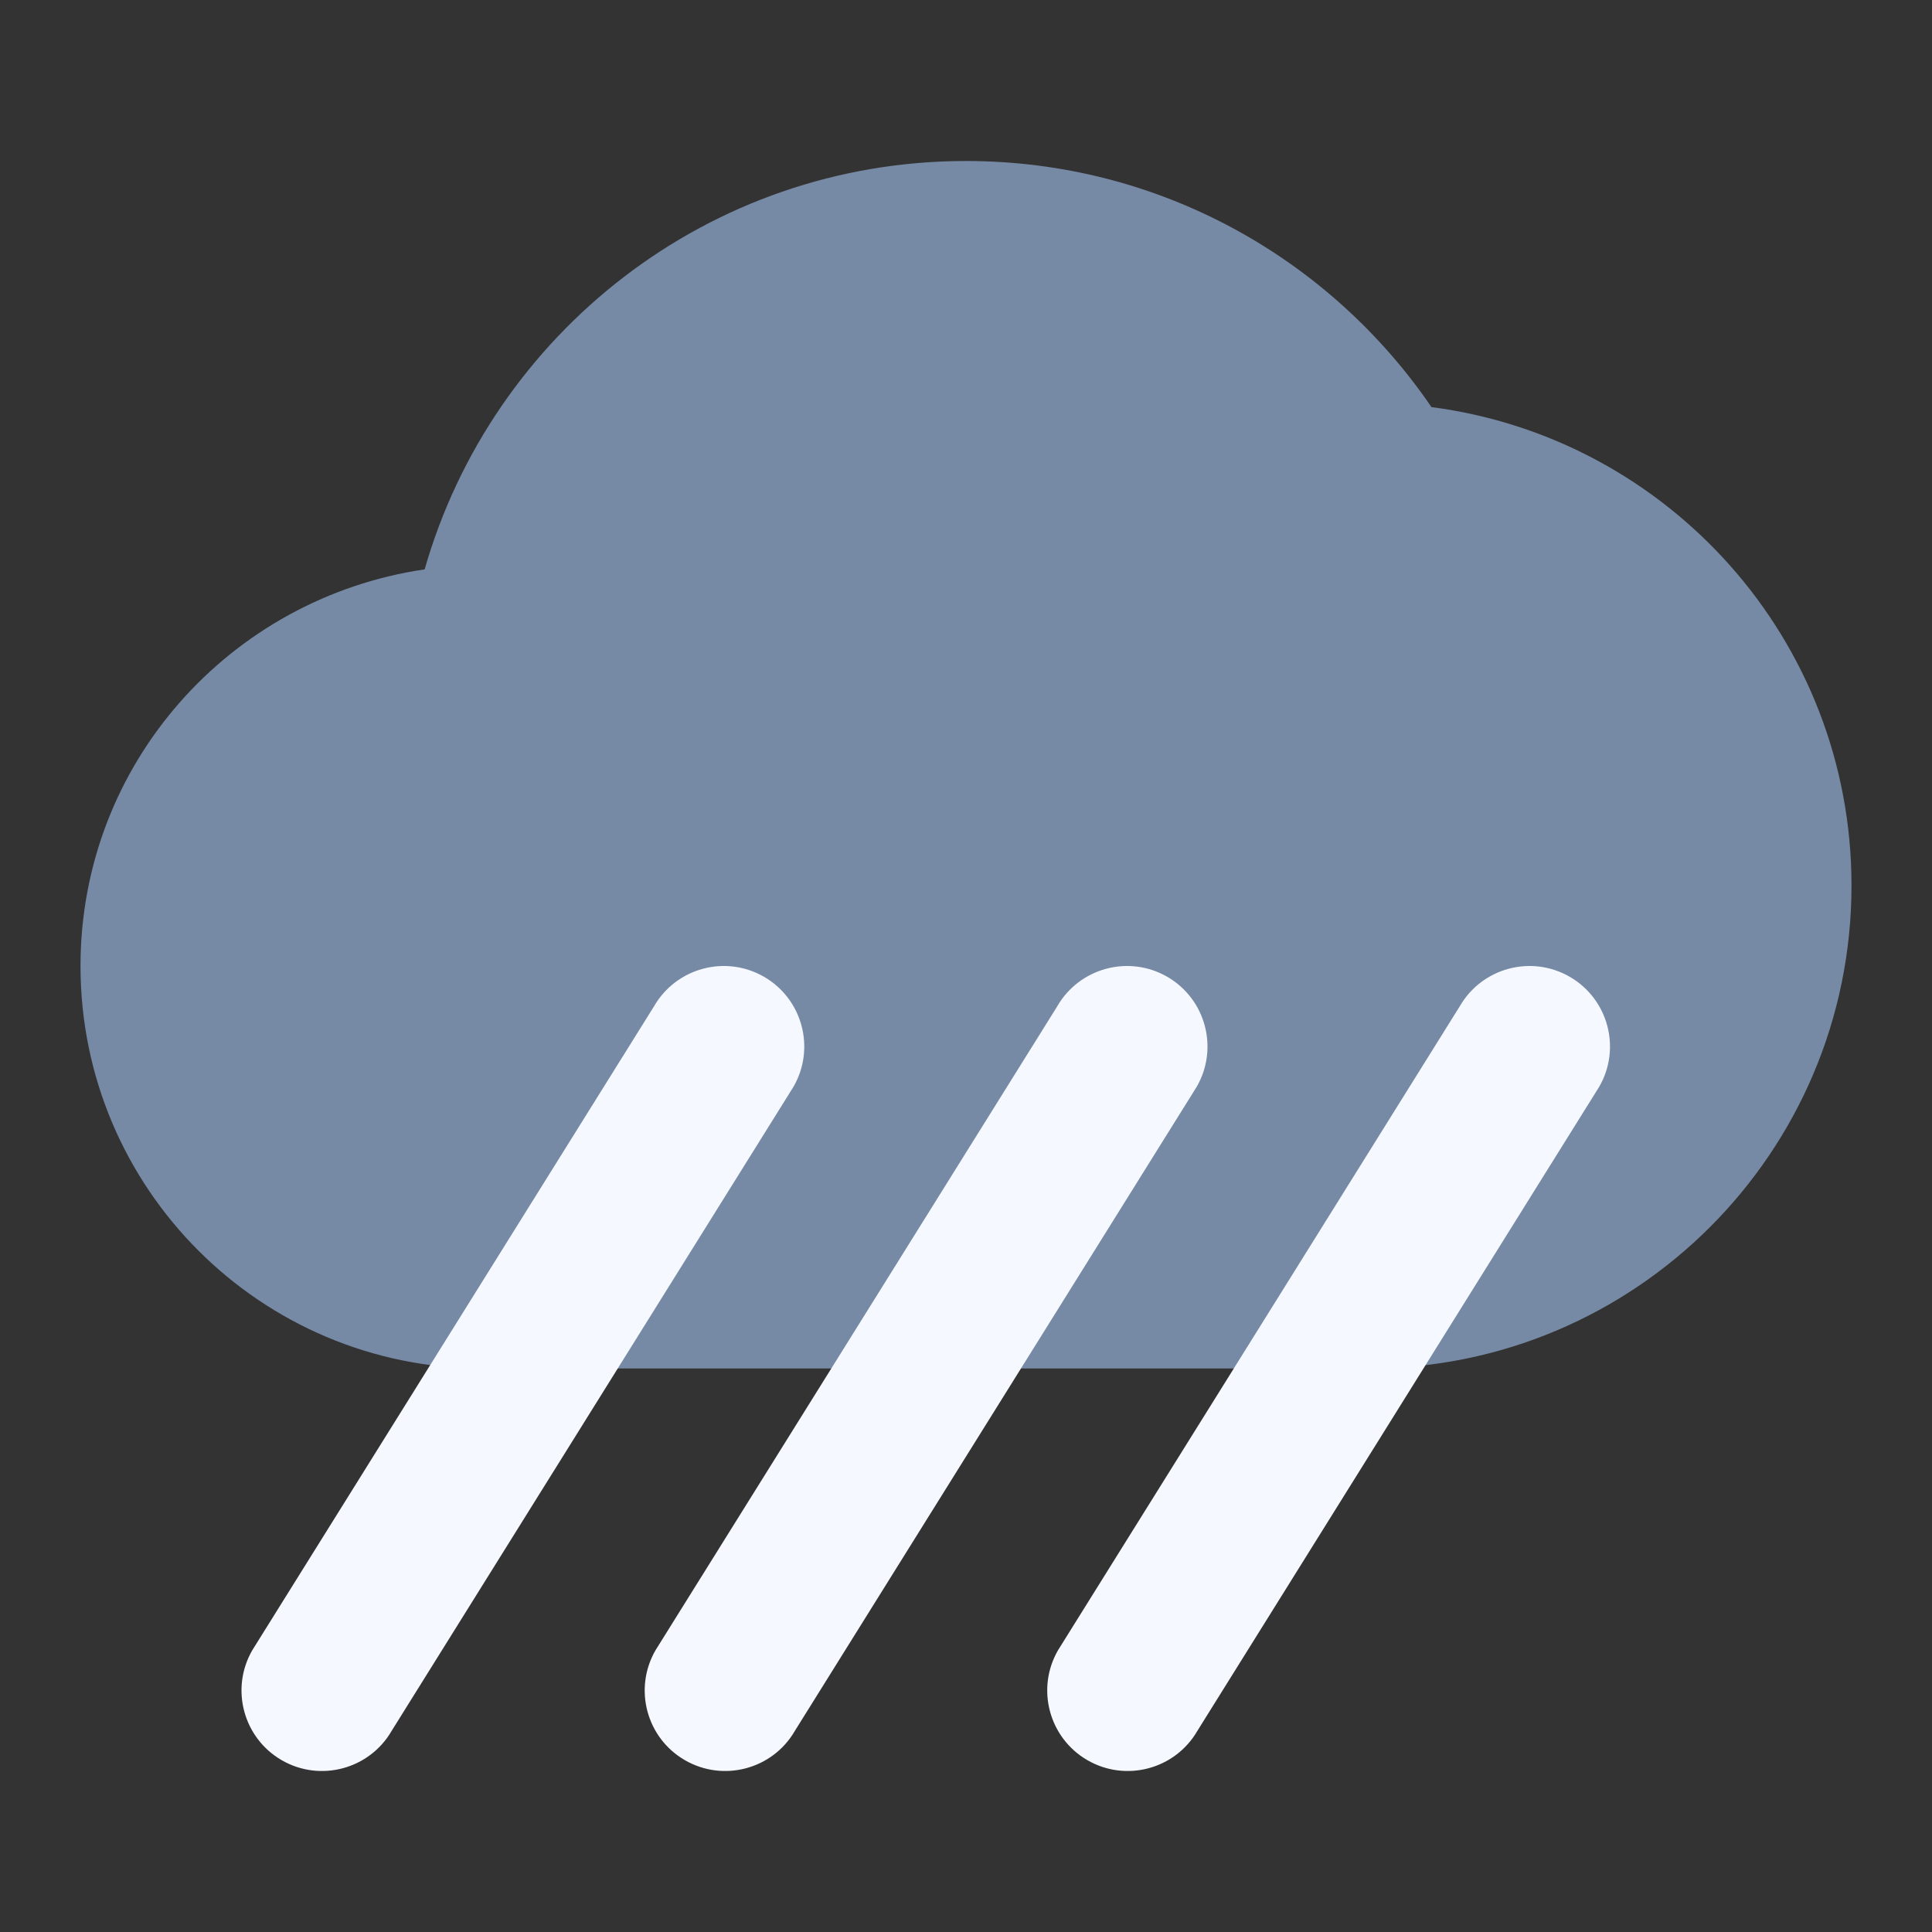 <svg width="24" height="24" viewBox="0 0 24 24" fill="none" xmlns="http://www.w3.org/2000/svg">
<rect x="0" y="0" width="24" height="24" fill="#333333" stroke="none"/>
<path d="M17.782 5.057C16.522 3.212 14.403 2 12 2C8.803 2 6.113 4.145 5.275 7.073C2.86 7.427 1 9.487 1 12C1 14.761 3.239 17 6 17H17C20.314 17 23 14.314 23 11C23 7.952 20.726 5.441 17.782 5.057Z" fill="#7689A5"/>
<path d="M3.5 21.866C3.022 21.59 2.858 20.978 3.134 20.5L8.125 12.5C8.401 12.022 9.013 11.858 9.491 12.134C9.969 12.41 10.133 13.022 9.857 13.5L4.866 21.5C4.59 21.978 3.978 22.142 3.5 21.866Z" fill="#F5F9FF"/>
<path d="M13.509 21.866C13.031 21.59 12.867 20.978 13.143 20.5L18.134 12.5C18.41 12.022 19.022 11.858 19.5 12.134C19.978 12.41 20.142 13.022 19.866 13.5L14.875 21.5C14.599 21.978 13.987 22.142 13.509 21.866Z" fill="#F5F9FF"/>
<path d="M8.509 21.866C8.03 21.59 7.867 20.978 8.143 20.5L13.134 12.5C13.41 12.022 14.022 11.858 14.5 12.134C14.978 12.41 15.142 13.022 14.866 13.5L9.875 21.5C9.599 21.978 8.987 22.142 8.509 21.866Z" fill="#F5F9FF"/>
</svg>
